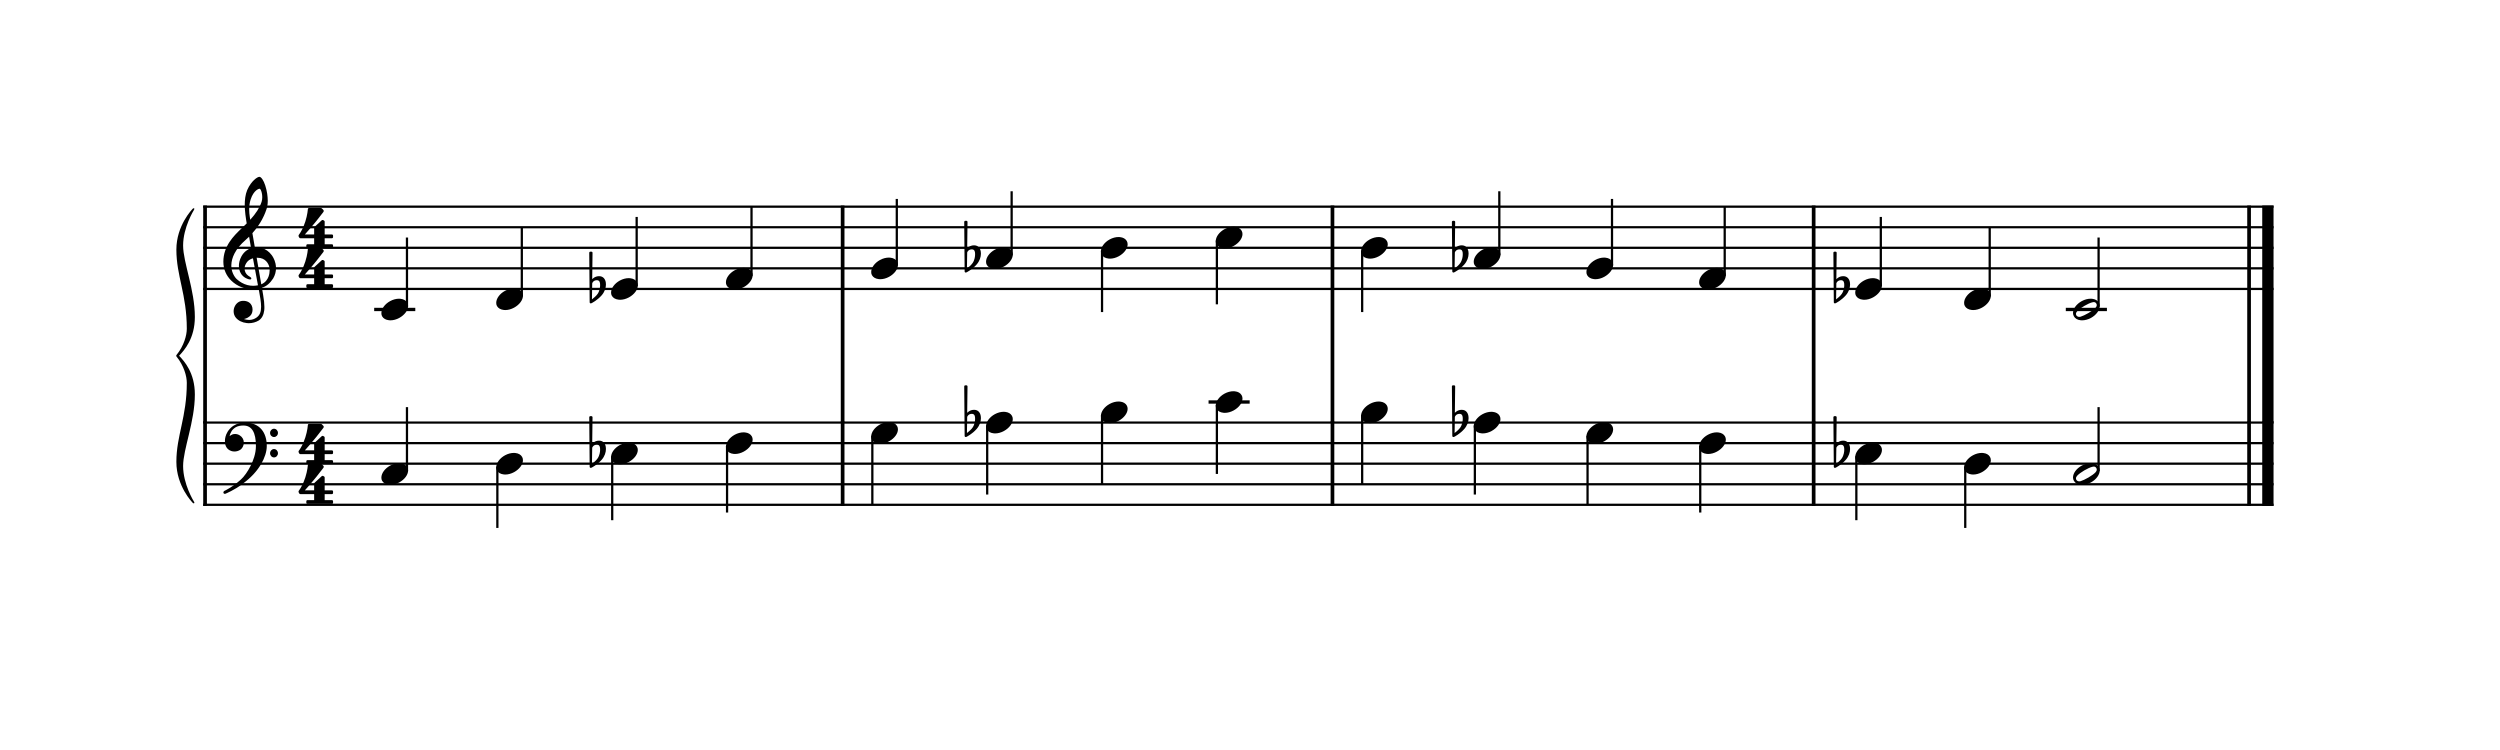 <?xml version="1.0" encoding="UTF-8" standalone="no"?>
<svg width="1000px" height="300px" viewBox="0 400 3040 900" xmlns="http://www.w3.org/2000/svg" xmlns:xlink="http://www.w3.org/1999/xlink" version="1.2" baseProfile="tiny">
 xmlns="http://www.w3.org/2000/svg" xmlns:xlink="http://www.w3.org/1999/xlink" version="1.2" baseProfile="tiny">
<title>exercises_scores (39)</title>
<desc>Generated by MuseScore 3.6.0</desc>
<polyline class="StaffLines" fill="none" stroke="#000000" stroke-width="2.75" stroke-linejoin="bevel" points="247.099,645.317 2764.63,645.317"/>
<polyline class="StaffLines" fill="none" stroke="#000000" stroke-width="2.75" stroke-linejoin="bevel" points="247.099,670.319 2764.63,670.319"/>
<polyline class="StaffLines" fill="none" stroke="#000000" stroke-width="2.75" stroke-linejoin="bevel" points="247.099,695.32 2764.63,695.32"/>
<polyline class="StaffLines" fill="none" stroke="#000000" stroke-width="2.75" stroke-linejoin="bevel" points="247.099,720.322 2764.63,720.322"/>
<polyline class="StaffLines" fill="none" stroke="#000000" stroke-width="2.75" stroke-linejoin="bevel" points="247.099,745.324 2764.63,745.324"/>
<polyline class="StaffLines" fill="none" stroke="#000000" stroke-width="2.75" stroke-linejoin="bevel" points="247.099,907.834 2764.63,907.834"/>
<polyline class="StaffLines" fill="none" stroke="#000000" stroke-width="2.75" stroke-linejoin="bevel" points="247.099,932.835 2764.63,932.835"/>
<polyline class="StaffLines" fill="none" stroke="#000000" stroke-width="2.75" stroke-linejoin="bevel" points="247.099,957.837 2764.63,957.837"/>
<polyline class="StaffLines" fill="none" stroke="#000000" stroke-width="2.75" stroke-linejoin="bevel" points="247.099,982.839 2764.63,982.839"/>
<polyline class="StaffLines" fill="none" stroke="#000000" stroke-width="2.75" stroke-linejoin="bevel" points="247.099,1007.84 2764.63,1007.84"/>
<path class="Text" d="M248.251,213.077 L245.971,213.077 L243.571,216.617 C239.191,213.437 236.971,212.597 232.831,212.597 C227.131,212.597 222.271,214.997 218.251,219.797 C214.411,224.357 212.611,229.397 212.611,235.577 C212.611,248.537 221.071,257.717 232.891,257.717 C242.491,257.717 248.611,252.077 249.991,241.997 L247.171,241.517 C245.551,250.457 240.991,254.897 233.611,254.897 C224.731,254.897 220.531,248.777 220.531,235.817 C220.531,228.977 221.431,224.477 223.471,220.877 C225.331,217.517 228.991,215.417 232.891,215.417 C237.091,215.417 240.811,217.637 243.091,221.477 C244.231,223.457 245.071,225.677 246.511,230.417 L249.151,230.417 L248.251,213.077 M281.895,212.597 L270.795,213.257 L270.795,215.837 L273.675,215.837 C275.955,215.897 276.255,216.257 276.255,218.837 L276.255,249.437 L276.255,250.877 L276.255,252.317 C276.195,253.157 276.135,253.517 275.895,253.817 C275.475,254.357 274.335,254.597 271.755,254.657 L271.515,254.657 L271.515,256.817 L286.695,256.817 L286.695,254.657 L286.455,254.657 C282.435,254.537 281.895,254.237 281.895,252.077 L281.895,249.437 L281.895,243.197 C281.895,240.257 282.315,237.557 282.975,236.177 C284.295,233.477 286.935,231.617 289.515,231.617 C291.075,231.617 292.875,232.517 293.715,233.717 C294.675,235.037 295.095,236.837 295.095,239.777 L295.095,249.437 L295.095,252.317 C295.035,253.157 294.975,253.517 294.735,253.817 C294.315,254.357 293.115,254.597 290.535,254.657 L290.295,254.657 L290.295,256.817 L305.475,256.817 L305.475,254.657 L305.235,254.657 C301.275,254.537 300.735,254.237 300.735,252.077 L300.735,249.437 L300.735,240.017 C300.735,235.697 300.555,234.617 299.475,232.577 C297.975,229.637 294.975,227.957 291.375,227.957 C287.475,227.957 284.595,229.697 281.895,233.717 L281.895,212.597 M333.672,237.497 C333.672,233.717 333.012,231.797 331.272,230.357 C329.292,228.737 326.352,227.957 322.512,227.957 C315.732,227.957 310.812,231.137 310.812,235.517 C310.812,237.737 312.192,239.177 314.292,239.177 C316.212,239.177 317.532,237.917 317.532,236.117 C317.532,235.337 317.232,234.497 316.632,233.657 C316.272,233.237 316.212,233.117 316.212,232.817 C316.212,231.617 318.612,230.537 321.492,230.537 C323.412,230.537 325.512,231.137 326.472,232.037 C327.612,232.997 328.032,234.437 328.032,237.137 L328.032,239.477 C321.792,240.557 319.812,241.037 316.872,242.177 C311.652,244.097 309.192,246.857 309.192,250.697 C309.192,255.017 312.552,257.717 317.892,257.717 C322.032,257.717 325.752,256.037 328.332,252.977 C329.292,256.037 330.792,257.237 333.612,257.237 C336.312,257.237 339.132,255.497 339.132,253.757 C339.132,253.337 338.892,253.037 338.532,253.037 C338.292,253.037 338.052,253.097 337.632,253.277 C336.792,253.637 336.432,253.697 335.952,253.697 C334.272,253.697 333.672,252.617 333.672,249.557 L333.672,237.497 M328.032,244.817 C328.032,248.417 327.852,249.257 326.832,250.817 C325.332,253.037 322.632,254.537 319.992,254.537 C317.232,254.537 315.252,252.557 315.252,249.857 C315.252,247.337 316.512,245.537 319.152,244.277 C321.012,243.437 323.352,242.837 328.032,242.057 L328.032,244.817 M351.791,228.857 L341.171,229.517 L341.171,232.097 L343.631,232.097 C345.911,232.157 346.211,232.517 346.211,235.097 L346.211,249.437 L346.211,252.257 C346.151,253.157 346.091,253.517 345.851,253.817 C345.431,254.357 344.231,254.597 341.651,254.657 L341.411,254.657 L341.411,256.817 L357.431,256.817 L357.431,254.657 L356.351,254.657 C352.331,254.537 351.791,254.237 351.791,252.077 L351.791,249.437 L351.791,248.837 C351.851,238.757 355.451,231.077 360.131,230.837 C359.291,231.797 359.051,232.397 359.051,233.537 C359.051,235.457 360.431,236.837 362.351,236.837 C364.571,236.837 366.011,235.217 366.011,232.817 C366.011,229.877 363.971,227.957 360.791,227.957 C357.011,227.957 353.771,230.957 351.791,236.297 L351.791,228.857 M379.612,228.857 L368.932,229.517 L368.932,232.097 L371.392,232.097 C373.672,232.157 373.972,232.517 373.972,235.097 L373.972,249.437 L373.972,251.777 L373.972,252.257 C373.912,253.157 373.852,253.517 373.612,253.817 C373.192,254.357 372.052,254.597 369.472,254.657 L369.232,254.657 L369.232,256.817 L384.352,256.817 L384.352,254.657 L384.112,254.657 C380.152,254.537 379.612,254.237 379.612,252.017 L379.612,249.437 L379.612,240.917 C379.612,235.577 382.552,231.617 386.452,231.617 C389.872,231.617 391.612,234.077 391.612,238.937 L391.612,249.437 L391.612,252.317 C391.552,253.097 391.492,253.517 391.192,253.817 C390.832,254.357 389.632,254.597 387.052,254.657 L386.812,254.657 L386.812,256.817 L401.992,256.817 L401.992,254.657 L401.752,254.657 C397.792,254.537 397.252,254.237 397.252,252.077 L397.252,249.437 L397.252,241.457 C397.252,235.457 399.952,231.617 404.152,231.617 C407.572,231.617 409.252,234.197 409.252,239.597 L409.252,249.437 L409.252,252.257 C409.192,253.097 409.132,253.517 408.832,253.817 C408.472,254.357 407.272,254.597 404.692,254.657 L404.452,254.657 L404.452,256.817 L419.632,256.817 L419.632,254.657 L419.392,254.657 C415.432,254.537 414.892,254.237 414.892,252.017 L414.892,249.437 L414.892,238.397 C414.892,234.677 414.532,233.417 412.972,231.377 C411.232,229.157 408.772,227.957 405.892,227.957 C401.992,227.957 399.112,229.817 396.532,233.957 C395.512,230.357 392.272,227.957 388.252,227.957 C384.592,227.957 381.952,229.697 379.612,233.477 L379.612,228.857 M436,227.957 C428.62,227.957 422.92,234.497 422.92,242.897 C422.92,251.117 428.68,257.717 435.88,257.717 C443.08,257.717 448.84,251.117 448.84,242.837 C448.84,234.617 443.08,227.957 436,227.957 M436,230.537 C440.2,230.537 442.54,234.917 442.54,242.837 C442.54,250.817 440.2,255.137 435.88,255.137 C431.56,255.137 429.22,250.817 429.22,242.897 C429.22,234.737 431.5,230.537 436,230.537 M462.88,228.857 L452.5,229.517 L452.5,232.097 L454.66,232.097 C456.94,232.157 457.24,232.517 457.24,235.097 L457.24,249.437 L457.24,250.877 L457.24,252.257 C457.18,253.157 457.12,253.517 456.88,253.817 C456.46,254.357 455.32,254.597 452.74,254.657 L452.5,254.657 L452.5,256.817 L467.68,256.817 L467.68,254.657 L467.44,254.657 C463.42,254.537 462.88,254.237 462.88,252.077 L462.88,249.437 L462.88,243.197 C462.88,240.257 463.3,237.557 463.96,236.177 C465.22,233.477 467.92,231.617 470.5,231.617 C472.06,231.617 473.86,232.457 474.76,233.717 C475.66,235.037 476.08,236.837 476.08,239.717 L476.08,249.437 L476.08,252.257 C476.02,253.157 475.96,253.517 475.72,253.817 C475.3,254.357 474.1,254.597 471.52,254.657 L471.28,254.657 L471.28,256.817 L486.46,256.817 L486.46,254.657 L486.22,254.657 C482.26,254.537 481.72,254.237 481.72,252.077 L481.72,249.437 L481.72,240.017 C481.72,235.697 481.54,234.617 480.46,232.577 C478.96,229.697 475.96,227.957 472.36,227.957 C468.46,227.957 465.52,229.757 462.88,233.717 L462.88,228.857 M499.896,228.857 L488.616,229.517 L488.616,232.097 L491.676,232.097 C493.956,232.157 494.256,232.517 494.256,235.097 L494.256,249.437 L494.256,252.257 C494.196,253.157 494.136,253.517 493.896,253.817 C493.476,254.357 492.336,254.597 489.756,254.657 L489.336,254.657 L489.336,256.817 L504.876,256.817 L504.876,254.657 L504.456,254.657 C500.436,254.537 499.896,254.237 499.896,252.077 L499.896,249.437 L499.896,228.857 M497.076,213.917 C495.156,213.917 493.596,215.477 493.596,217.397 C493.596,219.317 495.156,220.877 497.016,220.877 C498.996,220.877 500.556,219.317 500.556,217.397 C500.556,215.477 498.996,213.917 497.076,213.917 M529.647,247.997 C527.727,252.317 525.687,254.057 522.567,254.057 C517.767,254.057 514.767,249.677 514.767,242.657 C514.767,235.337 517.707,230.537 522.147,230.537 C523.947,230.537 525.507,231.377 525.507,232.337 C525.507,232.517 525.447,232.697 525.147,233.057 C524.187,234.197 523.947,234.797 523.947,235.817 C523.947,237.797 525.447,239.177 527.547,239.177 C529.707,239.177 531.207,237.497 531.207,235.097 C531.207,231.017 527.187,227.957 521.847,227.957 C514.047,227.957 508.467,234.317 508.467,243.317 C508.467,251.837 513.567,257.717 521.007,257.717 C526.347,257.717 529.407,255.257 531.987,248.897 L529.647,247.997 M561.783,228.857 L551.103,229.517 L551.103,232.097 L553.563,232.097 C555.843,232.157 556.143,232.517 556.143,235.097 L556.143,249.437 L556.143,251.777 L556.143,252.257 C556.083,253.157 556.023,253.517 555.783,253.817 C555.363,254.357 554.223,254.597 551.643,254.657 L551.403,254.657 L551.403,256.817 L566.523,256.817 L566.523,254.657 L566.283,254.657 C562.323,254.537 561.783,254.237 561.783,252.017 L561.783,249.437 L561.783,240.917 C561.783,235.577 564.723,231.617 568.623,231.617 C572.043,231.617 573.783,234.077 573.783,238.937 L573.783,249.437 L573.783,252.317 C573.723,253.097 573.663,253.517 573.363,253.817 C573.003,254.357 571.803,254.597 569.223,254.657 L568.983,254.657 L568.983,256.817 L584.163,256.817 L584.163,254.657 L583.923,254.657 C579.963,254.537 579.423,254.237 579.423,252.077 L579.423,249.437 L579.423,241.457 C579.423,235.457 582.123,231.617 586.323,231.617 C589.743,231.617 591.423,234.197 591.423,239.597 L591.423,249.437 L591.423,252.257 C591.363,253.097 591.303,253.517 591.003,253.817 C590.643,254.357 589.443,254.597 586.863,254.657 L586.623,254.657 L586.623,256.817 L601.803,256.817 L601.803,254.657 L601.563,254.657 C597.603,254.537 597.063,254.237 597.063,252.017 L597.063,249.437 L597.063,238.397 C597.063,234.677 596.703,233.417 595.143,231.377 C593.403,229.157 590.943,227.957 588.063,227.957 C584.163,227.957 581.283,229.817 578.703,233.957 C577.683,230.357 574.443,227.957 570.423,227.957 C566.763,227.957 564.123,229.697 561.783,233.477 L561.783,228.857 M615.412,228.857 L604.132,229.517 L604.132,232.097 L607.192,232.097 C609.472,232.157 609.772,232.517 609.772,235.097 L609.772,249.437 L609.772,252.257 C609.712,253.157 609.652,253.517 609.412,253.817 C608.992,254.357 607.852,254.597 605.272,254.657 L604.852,254.657 L604.852,256.817 L620.392,256.817 L620.392,254.657 L619.972,254.657 C615.952,254.537 615.412,254.237 615.412,252.077 L615.412,249.437 L615.412,228.857 M612.592,213.917 C610.672,213.917 609.112,215.477 609.112,217.397 C609.112,219.317 610.672,220.877 612.532,220.877 C614.512,220.877 616.072,219.317 616.072,217.397 C616.072,215.477 614.512,213.917 612.592,213.917 M633.942,228.857 L623.562,229.517 L623.562,232.097 L625.722,232.097 C628.002,232.157 628.302,232.517 628.302,235.097 L628.302,249.437 L628.302,250.877 L628.302,252.257 C628.242,253.157 628.182,253.517 627.942,253.817 C627.522,254.357 626.382,254.597 623.802,254.657 L623.562,254.657 L623.562,256.817 L638.742,256.817 L638.742,254.657 L638.502,254.657 C634.482,254.537 633.942,254.237 633.942,252.077 L633.942,249.437 L633.942,243.197 C633.942,240.257 634.362,237.557 635.022,236.177 C636.282,233.477 638.982,231.617 641.562,231.617 C643.122,231.617 644.922,232.457 645.822,233.717 C646.722,235.037 647.142,236.837 647.142,239.717 L647.142,249.437 L647.142,252.257 C647.082,253.157 647.022,253.517 646.782,253.817 C646.362,254.357 645.162,254.597 642.582,254.657 L642.342,254.657 L642.342,256.817 L657.522,256.817 L657.522,254.657 L657.282,254.657 C653.322,254.537 652.782,254.237 652.782,252.077 L652.782,249.437 L652.782,240.017 C652.782,235.697 652.602,234.617 651.522,232.577 C650.022,229.697 647.022,227.957 643.422,227.957 C639.522,227.957 636.582,229.757 633.942,233.717 L633.942,228.857 M673.718,227.957 C666.338,227.957 660.638,234.497 660.638,242.897 C660.638,251.117 666.398,257.717 673.598,257.717 C680.798,257.717 686.558,251.117 686.558,242.837 C686.558,234.617 680.798,227.957 673.718,227.957 M673.718,230.537 C677.918,230.537 680.258,234.917 680.258,242.837 C680.258,250.817 677.918,255.137 673.598,255.137 C669.278,255.137 666.938,250.817 666.938,242.897 C666.938,234.737 669.218,230.537 673.718,230.537 M700.478,228.857 L689.858,229.517 L689.858,232.097 L692.318,232.097 C694.598,232.157 694.898,232.517 694.898,235.097 L694.898,249.437 L694.898,252.257 C694.838,253.157 694.778,253.517 694.538,253.817 C694.118,254.357 692.918,254.597 690.338,254.657 L690.098,254.657 L690.098,256.817 L706.118,256.817 L706.118,254.657 L705.038,254.657 C701.018,254.537 700.478,254.237 700.478,252.077 L700.478,249.437 L700.478,248.837 C700.538,238.757 704.138,231.077 708.818,230.837 C707.978,231.797 707.738,232.397 707.738,233.537 C707.738,235.457 709.118,236.837 711.038,236.837 C713.258,236.837 714.698,235.217 714.698,232.817 C714.698,229.877 712.658,227.957 709.478,227.957 C705.698,227.957 702.458,230.957 700.478,236.297 L700.478,228.857 "/>
<polyline class="BarLine" fill="none" stroke="#000000" stroke-width="4.50" stroke-linejoin="bevel" points="249.349,906.459 249.349,1009.22"/>
<polyline class="BarLine" fill="none" stroke="#000000" stroke-width="4.50" stroke-linejoin="bevel" points="1024.63,906.459 1024.63,1009.22"/>
<polyline class="BarLine" fill="none" stroke="#000000" stroke-width="4.50" stroke-linejoin="bevel" points="1620.27,906.459 1620.27,1009.22"/>
<polyline class="BarLine" fill="none" stroke="#000000" stroke-width="4.50" stroke-linejoin="bevel" points="2205.4,906.459 2205.4,1009.22"/>
<polyline class="BarLine" fill="none" stroke="#000000" stroke-width="4.50" stroke-linejoin="bevel" points="2734.88,906.459 2734.88,1009.22"/>
<polyline class="BarLine" fill="none" stroke="#000000" stroke-width="13.75" stroke-linejoin="bevel" points="2757.75,906.459 2757.75,1009.22"/>
<polyline class="BarLine" fill="none" stroke="#000000" stroke-width="4.50" stroke-linejoin="bevel" points="249.349,643.942 249.349,907.834"/>
<polyline class="BarLine" fill="none" stroke="#000000" stroke-width="4.50" stroke-linejoin="bevel" points="1024.63,643.942 1024.63,907.834"/>
<polyline class="BarLine" fill="none" stroke="#000000" stroke-width="4.50" stroke-linejoin="bevel" points="1620.27,643.942 1620.27,907.834"/>
<polyline class="BarLine" fill="none" stroke="#000000" stroke-width="4.50" stroke-linejoin="bevel" points="2205.4,643.942 2205.4,907.834"/>
<polyline class="BarLine" fill="none" stroke="#000000" stroke-width="4.50" stroke-linejoin="bevel" points="2734.88,643.942 2734.88,907.834"/>
<polyline class="BarLine" fill="none" stroke="#000000" stroke-width="13.75" stroke-linejoin="bevel" points="2757.75,643.942 2757.75,907.834"/>
<path class="Accidental" d="M736.62,937.436 C736.02,933.536 733.62,929.836 728.52,929.836 C723.52,929.836 720.62,932.936 720.12,933.536 L720.52,901.436 C720.52,900.636 719.92,900.036 719.12,900.036 L717.92,900.036 C717.12,900.036 716.52,900.636 716.52,901.436 L717.02,961.536 C717.02,962.336 717.62,962.936 718.42,962.936 C718.62,962.936 719.02,962.836 719.22,962.736 C719.62,962.536 726.12,959.336 731.52,953.236 C735.32,948.936 736.82,944.036 736.82,939.936 C736.82,939.036 736.72,938.236 736.62,937.436 M729.72,941.336 C729.72,942.836 729.32,947.436 726.82,951.236 C725.12,953.836 721.72,956.536 719.82,958.036 L720.12,938.536 C720.32,937.636 721.82,934.736 725.82,934.736 C729.42,934.736 729.72,938.136 729.72,940.236 L729.72,941.336 "/>
<path class="Accidental" d="M1192.6,899.934 C1192,896.034 1189.6,892.334 1184.5,892.334 C1179.5,892.334 1176.6,895.434 1176.1,896.034 L1176.5,863.934 C1176.5,863.134 1175.9,862.534 1175.1,862.534 L1173.9,862.534 C1173.1,862.534 1172.5,863.134 1172.5,863.934 L1173,924.034 C1173,924.834 1173.6,925.434 1174.4,925.434 C1174.6,925.434 1175,925.334 1175.2,925.234 C1175.6,925.034 1182.1,921.834 1187.5,915.734 C1191.3,911.434 1192.8,906.534 1192.8,902.434 C1192.8,901.534 1192.7,900.734 1192.6,899.934 M1185.7,903.834 C1185.7,905.334 1185.3,909.934 1182.8,913.734 C1181.1,916.334 1177.7,919.034 1175.8,920.534 L1176.1,901.034 C1176.3,900.134 1177.8,897.234 1181.8,897.234 C1185.4,897.234 1185.7,900.634 1185.7,902.734 L1185.7,903.834 "/>
<path class="Accidental" d="M1785.6,899.934 C1785,896.034 1782.6,892.334 1777.5,892.334 C1772.5,892.334 1769.6,895.434 1769.1,896.034 L1769.5,863.934 C1769.5,863.134 1768.9,862.534 1768.1,862.534 L1766.9,862.534 C1766.1,862.534 1765.5,863.134 1765.5,863.934 L1766,924.034 C1766,924.834 1766.6,925.434 1767.4,925.434 C1767.6,925.434 1768,925.334 1768.2,925.234 C1768.6,925.034 1775.1,921.834 1780.5,915.734 C1784.3,911.434 1785.8,906.534 1785.8,902.434 C1785.8,901.534 1785.7,900.734 1785.6,899.934 M1778.7,903.834 C1778.7,905.334 1778.3,909.934 1775.8,913.734 C1774.1,916.334 1770.7,919.034 1768.8,920.534 L1769.1,901.034 C1769.3,900.134 1770.8,897.234 1774.8,897.234 C1778.4,897.234 1778.7,900.634 1778.7,902.734 L1778.7,903.834 "/>
<path class="Accidental" d="M2249.5,937.436 C2248.9,933.536 2246.5,929.836 2241.4,929.836 C2236.4,929.836 2233.5,932.936 2233,933.536 L2233.4,901.436 C2233.4,900.636 2232.8,900.036 2232,900.036 L2230.8,900.036 C2230,900.036 2229.4,900.636 2229.4,901.436 L2229.9,961.536 C2229.9,962.336 2230.5,962.936 2231.3,962.936 C2231.5,962.936 2231.9,962.836 2232.1,962.736 C2232.5,962.536 2239,959.336 2244.4,953.236 C2248.2,948.936 2249.7,944.036 2249.7,939.936 C2249.7,939.036 2249.6,938.236 2249.5,937.436 M2242.6,941.336 C2242.6,942.836 2242.2,947.436 2239.7,951.236 C2238,953.836 2234.6,956.536 2232.7,958.036 L2233,938.536 C2233.2,937.636 2234.7,934.736 2238.7,934.736 C2242.3,934.736 2242.6,938.136 2242.6,940.236 L2242.6,941.336 "/>
<path class="Accidental" d="M736.62,737.424 C736.02,733.524 733.62,729.824 728.52,729.824 C723.52,729.824 720.62,732.924 720.12,733.524 L720.52,701.424 C720.52,700.624 719.92,700.024 719.12,700.024 L717.92,700.024 C717.12,700.024 716.52,700.624 716.52,701.424 L717.02,761.524 C717.02,762.324 717.62,762.924 718.42,762.924 C718.62,762.924 719.02,762.824 719.22,762.724 C719.62,762.524 726.12,759.324 731.52,753.224 C735.32,748.924 736.82,744.024 736.82,739.924 C736.82,739.024 736.72,738.224 736.62,737.424 M729.72,741.324 C729.72,742.824 729.32,747.424 726.82,751.224 C725.12,753.824 721.72,756.524 719.82,758.024 L720.12,738.524 C720.32,737.624 721.82,734.724 725.82,734.724 C729.42,734.724 729.72,738.124 729.72,740.224 L729.72,741.324 "/>
<path class="Accidental" d="M1192.6,699.921 C1192,696.021 1189.6,692.321 1184.5,692.321 C1179.5,692.321 1176.6,695.421 1176.1,696.021 L1176.5,663.921 C1176.5,663.121 1175.9,662.521 1175.1,662.521 L1173.9,662.521 C1173.1,662.521 1172.5,663.121 1172.5,663.921 L1173,724.021 C1173,724.821 1173.6,725.421 1174.4,725.421 C1174.6,725.421 1175,725.321 1175.2,725.221 C1175.6,725.021 1182.1,721.821 1187.5,715.721 C1191.3,711.421 1192.8,706.521 1192.8,702.421 C1192.8,701.521 1192.7,700.721 1192.6,699.921 M1185.7,703.821 C1185.7,705.321 1185.3,709.921 1182.8,713.721 C1181.1,716.321 1177.7,719.021 1175.8,720.521 L1176.1,701.021 C1176.3,700.121 1177.8,697.221 1181.8,697.221 C1185.4,697.221 1185.7,700.621 1185.7,702.721 L1185.7,703.821 "/>
<path class="Accidental" d="M1785.6,699.921 C1785,696.021 1782.6,692.321 1777.5,692.321 C1772.5,692.321 1769.6,695.421 1769.1,696.021 L1769.5,663.921 C1769.5,663.121 1768.9,662.521 1768.1,662.521 L1766.9,662.521 C1766.1,662.521 1765.5,663.121 1765.5,663.921 L1766,724.021 C1766,724.821 1766.6,725.421 1767.4,725.421 C1767.6,725.421 1768,725.321 1768.2,725.221 C1768.6,725.021 1775.1,721.821 1780.5,715.721 C1784.3,711.421 1785.8,706.521 1785.8,702.421 C1785.8,701.521 1785.7,700.721 1785.6,699.921 M1778.7,703.821 C1778.7,705.321 1778.3,709.921 1775.8,713.721 C1774.1,716.321 1770.7,719.021 1768.8,720.521 L1769.1,701.021 C1769.3,700.121 1770.8,697.221 1774.8,697.221 C1778.4,697.221 1778.7,700.621 1778.7,702.721 L1778.7,703.821 "/>
<path class="Accidental" d="M2249.5,737.424 C2248.9,733.524 2246.5,729.824 2241.4,729.824 C2236.4,729.824 2233.5,732.924 2233,733.524 L2233.4,701.424 C2233.4,700.624 2232.8,700.024 2232,700.024 L2230.8,700.024 C2230,700.024 2229.4,700.624 2229.4,701.424 L2229.9,761.524 C2229.9,762.324 2230.5,762.924 2231.3,762.924 C2231.5,762.924 2231.9,762.824 2232.1,762.724 C2232.5,762.524 2239,759.324 2244.4,753.224 C2248.2,748.924 2249.7,744.024 2249.7,739.924 C2249.7,739.024 2249.6,738.224 2249.5,737.424 M2242.6,741.324 C2242.6,742.824 2242.2,747.424 2239.7,751.224 C2238,753.824 2234.6,756.524 2232.7,758.024 L2233,738.524 C2233.2,737.624 2234.7,734.724 2238.7,734.724 C2242.3,734.724 2242.6,738.124 2242.6,740.224 L2242.6,741.324 "/>
<polyline class="LedgerLine" fill="none" stroke="#000000" stroke-width="4.00" stroke-linejoin="bevel" points="1469.61,882.832 1519.6,882.832"/>
<polyline class="LedgerLine" fill="none" stroke="#000000" stroke-width="4.00" stroke-linejoin="bevel" points="455.002,770.325 504.998,770.325"/>
<polyline class="LedgerLine" fill="none" stroke="#000000" stroke-width="4.00" stroke-linejoin="bevel" points="2512.02,770.325 2562.02,770.325"/>
<polyline class="Stem" fill="none" stroke="#000000" stroke-width="2.75" stroke-linejoin="bevel" points="494.872,966.978 494.872,889.083"/>
<polyline class="Stem" fill="none" stroke="#000000" stroke-width="2.75" stroke-linejoin="bevel" points="604.786,961.357 604.786,1035.97"/>
<polyline class="Stem" fill="none" stroke="#000000" stroke-width="2.75" stroke-linejoin="bevel" points="744.443,948.856 744.443,1026.59"/>
<polyline class="Stem" fill="none" stroke="#000000" stroke-width="2.75" stroke-linejoin="bevel" points="884.101,936.356 884.101,1017.22"/>
<polyline class="Stem" fill="none" stroke="#000000" stroke-width="2.75" stroke-linejoin="bevel" points="1060.76,923.855 1060.76,1007.84"/>
<polyline class="Stem" fill="none" stroke="#000000" stroke-width="2.75" stroke-linejoin="bevel" points="1200.42,911.354 1200.42,995.339"/>
<polyline class="Stem" fill="none" stroke="#000000" stroke-width="2.75" stroke-linejoin="bevel" points="1340.08,898.853 1340.08,982.839"/>
<polyline class="Stem" fill="none" stroke="#000000" stroke-width="2.75" stroke-linejoin="bevel" points="1479.73,886.352 1479.73,970.338"/>
<polyline class="Stem" fill="none" stroke="#000000" stroke-width="2.75" stroke-linejoin="bevel" points="1656.39,898.853 1656.39,982.839"/>
<polyline class="Stem" fill="none" stroke="#000000" stroke-width="2.75" stroke-linejoin="bevel" points="1793.43,911.354 1793.43,995.339"/>
<polyline class="Stem" fill="none" stroke="#000000" stroke-width="2.75" stroke-linejoin="bevel" points="1930.46,923.855 1930.46,1007.84"/>
<polyline class="Stem" fill="none" stroke="#000000" stroke-width="2.75" stroke-linejoin="bevel" points="2067.49,936.356 2067.49,1017.22"/>
<polyline class="Stem" fill="none" stroke="#000000" stroke-width="2.75" stroke-linejoin="bevel" points="2257.32,948.856 2257.32,1026.59"/>
<polyline class="Stem" fill="none" stroke="#000000" stroke-width="2.75" stroke-linejoin="bevel" points="2389.74,961.357 2389.74,1035.97"/>
<polyline class="Stem" fill="none" stroke="#000000" stroke-width="2.75" stroke-linejoin="bevel" points="2551.89,966.898 2551.89,889.083"/>
<polyline class="Stem" fill="none" stroke="#000000" stroke-width="2.75" stroke-linejoin="bevel" points="494.872,766.965 494.872,682.82"/>
<polyline class="Stem" fill="none" stroke="#000000" stroke-width="2.75" stroke-linejoin="bevel" points="634.53,754.464 634.53,670.319"/>
<polyline class="Stem" fill="none" stroke="#000000" stroke-width="2.75" stroke-linejoin="bevel" points="774.187,741.963 774.187,657.818"/>
<polyline class="Stem" fill="none" stroke="#000000" stroke-width="2.75" stroke-linejoin="bevel" points="913.845,729.463 913.845,645.317"/>
<polyline class="Stem" fill="none" stroke="#000000" stroke-width="2.75" stroke-linejoin="bevel" points="1090.51,716.962 1090.51,635.942"/>
<polyline class="Stem" fill="none" stroke="#000000" stroke-width="2.75" stroke-linejoin="bevel" points="1230.16,704.461 1230.16,626.566"/>
<polyline class="Stem" fill="none" stroke="#000000" stroke-width="2.75" stroke-linejoin="bevel" points="1340.08,698.841 1340.08,773.45"/>
<polyline class="Stem" fill="none" stroke="#000000" stroke-width="2.75" stroke-linejoin="bevel" points="1479.73,686.34 1479.73,764.075"/>
<polyline class="Stem" fill="none" stroke="#000000" stroke-width="2.75" stroke-linejoin="bevel" points="1656.39,698.841 1656.39,773.45"/>
<polyline class="Stem" fill="none" stroke="#000000" stroke-width="2.75" stroke-linejoin="bevel" points="1823.17,704.461 1823.17,626.566"/>
<polyline class="Stem" fill="none" stroke="#000000" stroke-width="2.75" stroke-linejoin="bevel" points="1960.2,716.962 1960.2,635.942"/>
<polyline class="Stem" fill="none" stroke="#000000" stroke-width="2.75" stroke-linejoin="bevel" points="2097.24,729.463 2097.24,645.317"/>
<polyline class="Stem" fill="none" stroke="#000000" stroke-width="2.75" stroke-linejoin="bevel" points="2287.07,741.963 2287.07,657.818"/>
<polyline class="Stem" fill="none" stroke="#000000" stroke-width="2.75" stroke-linejoin="bevel" points="2419.48,754.464 2419.48,670.319"/>
<polyline class="Stem" fill="none" stroke="#000000" stroke-width="2.75" stroke-linejoin="bevel" points="2551.89,766.885 2551.89,682.82"/>
<path class="Note" d="M495.253,962.138 C493.753,959.438 490.853,957.738 486.953,957.338 C486.353,957.238 485.853,957.238 485.253,957.238 C481.753,957.238 477.953,958.238 474.453,960.138 C467.853,963.738 463.753,969.638 463.753,974.738 C463.753,976.138 463.953,977.438 464.653,978.638 C466.153,981.338 469.153,983.038 473.053,983.438 C473.653,983.538 474.153,983.538 474.753,983.538 C478.253,983.538 481.953,982.538 485.453,980.638 C492.053,977.038 496.253,971.238 496.253,966.138 C496.253,964.738 495.953,963.338 495.253,962.138"/>
<path class="Note" d="M634.911,949.637 C633.411,946.937 630.511,945.237 626.611,944.837 C626.011,944.737 625.511,944.737 624.911,944.737 C621.411,944.737 617.611,945.737 614.111,947.637 C607.511,951.237 603.411,957.137 603.411,962.237 C603.411,963.637 603.611,964.937 604.311,966.137 C605.811,968.837 608.811,970.537 612.711,970.937 C613.311,971.037 613.811,971.037 614.411,971.037 C617.911,971.037 621.611,970.037 625.111,968.137 C631.711,964.537 635.911,958.737 635.911,953.637 C635.911,952.237 635.611,950.837 634.911,949.637"/>
<path class="Note" d="M774.568,937.136 C773.068,934.436 770.168,932.736 766.268,932.336 C765.668,932.236 765.168,932.236 764.568,932.236 C761.068,932.236 757.268,933.236 753.768,935.136 C747.168,938.736 743.068,944.636 743.068,949.736 C743.068,951.136 743.268,952.436 743.968,953.636 C745.468,956.336 748.468,958.036 752.368,958.436 C752.968,958.536 753.468,958.536 754.068,958.536 C757.568,958.536 761.268,957.536 764.768,955.636 C771.368,952.036 775.568,946.236 775.568,941.136 C775.568,939.736 775.268,938.336 774.568,937.136"/>
<path class="Note" d="M914.226,924.635 C912.726,921.935 909.826,920.235 905.926,919.835 C905.326,919.735 904.826,919.735 904.226,919.735 C900.726,919.735 896.926,920.735 893.426,922.635 C886.826,926.235 882.726,932.135 882.726,937.235 C882.726,938.635 882.926,939.935 883.626,941.135 C885.126,943.835 888.126,945.535 892.026,945.935 C892.626,946.035 893.126,946.035 893.726,946.035 C897.226,946.035 900.926,945.035 904.426,943.135 C911.026,939.535 915.226,933.735 915.226,928.635 C915.226,927.235 914.926,925.835 914.226,924.635"/>
<path class="Note" d="M1090.89,912.135 C1089.39,909.435 1086.49,907.735 1082.59,907.335 C1081.99,907.235 1081.49,907.235 1080.89,907.235 C1077.39,907.235 1073.59,908.235 1070.09,910.135 C1063.49,913.735 1059.39,919.635 1059.39,924.735 C1059.39,926.135 1059.59,927.435 1060.29,928.635 C1061.79,931.335 1064.79,933.035 1068.69,933.435 C1069.29,933.535 1069.79,933.535 1070.39,933.535 C1073.89,933.535 1077.59,932.535 1081.09,930.635 C1087.69,927.035 1091.89,921.235 1091.89,916.135 C1091.89,914.735 1091.59,913.335 1090.89,912.135"/>
<path class="Note" d="M1230.54,899.634 C1229.04,896.934 1226.14,895.234 1222.24,894.834 C1221.64,894.734 1221.14,894.734 1220.54,894.734 C1217.04,894.734 1213.24,895.734 1209.74,897.634 C1203.14,901.234 1199.04,907.134 1199.04,912.234 C1199.04,913.634 1199.24,914.934 1199.94,916.134 C1201.44,918.834 1204.44,920.534 1208.34,920.934 C1208.94,921.034 1209.44,921.034 1210.04,921.034 C1213.54,921.034 1217.24,920.034 1220.74,918.134 C1227.34,914.534 1231.54,908.734 1231.54,903.634 C1231.54,902.234 1231.24,900.834 1230.54,899.634"/>
<path class="Note" d="M1370.2,887.133 C1368.7,884.433 1365.8,882.733 1361.9,882.333 C1361.3,882.233 1360.8,882.233 1360.2,882.233 C1356.7,882.233 1352.9,883.233 1349.4,885.133 C1342.8,888.733 1338.7,894.633 1338.7,899.733 C1338.7,901.133 1338.9,902.433 1339.6,903.633 C1341.1,906.333 1344.1,908.033 1348,908.433 C1348.6,908.533 1349.1,908.533 1349.7,908.533 C1353.2,908.533 1356.9,907.533 1360.4,905.633 C1367,902.033 1371.2,896.233 1371.2,891.133 C1371.2,889.733 1370.9,888.333 1370.2,887.133"/>
<path class="Note" d="M1509.86,874.632 C1508.36,871.932 1505.46,870.232 1501.56,869.832 C1500.96,869.732 1500.46,869.732 1499.86,869.732 C1496.36,869.732 1492.56,870.732 1489.06,872.632 C1482.46,876.232 1478.36,882.132 1478.36,887.232 C1478.36,888.632 1478.56,889.932 1479.26,891.132 C1480.76,893.832 1483.76,895.532 1487.66,895.932 C1488.26,896.032 1488.76,896.032 1489.36,896.032 C1492.86,896.032 1496.56,895.032 1500.06,893.132 C1506.66,889.532 1510.86,883.732 1510.86,878.632 C1510.86,877.232 1510.56,875.832 1509.86,874.632"/>
<path class="Note" d="M1686.52,887.133 C1685.02,884.433 1682.12,882.733 1678.22,882.333 C1677.62,882.233 1677.12,882.233 1676.52,882.233 C1673.02,882.233 1669.22,883.233 1665.72,885.133 C1659.12,888.733 1655.02,894.633 1655.02,899.733 C1655.02,901.133 1655.22,902.433 1655.92,903.633 C1657.42,906.333 1660.42,908.033 1664.32,908.433 C1664.92,908.533 1665.42,908.533 1666.02,908.533 C1669.52,908.533 1673.22,907.533 1676.72,905.633 C1683.32,902.033 1687.52,896.233 1687.52,891.133 C1687.52,889.733 1687.22,888.333 1686.52,887.133"/>
<path class="Note" d="M1823.55,899.634 C1822.05,896.934 1819.15,895.234 1815.25,894.834 C1814.65,894.734 1814.15,894.734 1813.55,894.734 C1810.05,894.734 1806.25,895.734 1802.75,897.634 C1796.15,901.234 1792.05,907.134 1792.05,912.234 C1792.05,913.634 1792.25,914.934 1792.95,916.134 C1794.45,918.834 1797.45,920.534 1801.35,920.934 C1801.95,921.034 1802.45,921.034 1803.05,921.034 C1806.55,921.034 1810.25,920.034 1813.75,918.134 C1820.35,914.534 1824.55,908.734 1824.55,903.634 C1824.55,902.234 1824.25,900.834 1823.55,899.634"/>
<path class="Note" d="M1960.58,912.135 C1959.08,909.435 1956.18,907.735 1952.28,907.335 C1951.68,907.235 1951.18,907.235 1950.58,907.235 C1947.08,907.235 1943.28,908.235 1939.78,910.135 C1933.18,913.735 1929.08,919.635 1929.08,924.735 C1929.08,926.135 1929.28,927.435 1929.98,928.635 C1931.48,931.335 1934.48,933.035 1938.38,933.435 C1938.98,933.535 1939.48,933.535 1940.08,933.535 C1943.58,933.535 1947.28,932.535 1950.78,930.635 C1957.38,927.035 1961.58,921.235 1961.58,916.135 C1961.58,914.735 1961.28,913.335 1960.58,912.135"/>
<path class="Note" d="M2097.62,924.635 C2096.12,921.935 2093.22,920.235 2089.32,919.835 C2088.72,919.735 2088.22,919.735 2087.62,919.735 C2084.12,919.735 2080.32,920.735 2076.82,922.635 C2070.22,926.235 2066.12,932.135 2066.12,937.235 C2066.12,938.635 2066.32,939.935 2067.02,941.135 C2068.52,943.835 2071.52,945.535 2075.42,945.935 C2076.02,946.035 2076.52,946.035 2077.12,946.035 C2080.62,946.035 2084.32,945.035 2087.82,943.135 C2094.42,939.535 2098.62,933.735 2098.62,928.635 C2098.62,927.235 2098.32,925.835 2097.62,924.635"/>
<path class="Note" d="M2287.45,937.136 C2285.95,934.436 2283.05,932.736 2279.15,932.336 C2278.55,932.236 2278.05,932.236 2277.45,932.236 C2273.95,932.236 2270.15,933.236 2266.65,935.136 C2260.05,938.736 2255.95,944.636 2255.95,949.736 C2255.95,951.136 2256.15,952.436 2256.85,953.636 C2258.35,956.336 2261.35,958.036 2265.25,958.436 C2265.85,958.536 2266.35,958.536 2266.95,958.536 C2270.45,958.536 2274.15,957.536 2277.65,955.636 C2284.25,952.036 2288.45,946.236 2288.45,941.136 C2288.45,939.736 2288.15,938.336 2287.45,937.136"/>
<path class="Note" d="M2419.86,949.637 C2418.36,946.937 2415.46,945.237 2411.56,944.837 C2410.96,944.737 2410.46,944.737 2409.86,944.737 C2406.36,944.737 2402.56,945.737 2399.06,947.637 C2392.46,951.237 2388.36,957.137 2388.36,962.237 C2388.36,963.637 2388.56,964.937 2389.26,966.137 C2390.76,968.837 2393.76,970.537 2397.66,970.937 C2398.26,971.037 2398.76,971.037 2399.36,971.037 C2402.86,971.037 2406.56,970.037 2410.06,968.137 C2416.66,964.537 2420.86,958.737 2420.86,953.637 C2420.86,952.237 2420.56,950.837 2419.86,949.637"/>
<path class="Note" d="M2552.27,962.138 C2550.77,959.438 2547.87,957.738 2543.97,957.338 C2543.37,957.238 2542.87,957.238 2542.27,957.238 C2538.77,957.238 2534.97,958.238 2531.47,960.138 C2524.87,963.738 2520.77,969.538 2520.77,974.638 C2520.77,976.038 2521.17,977.438 2521.87,978.638 C2523.37,981.438 2526.17,983.038 2530.07,983.438 C2530.67,983.538 2531.17,983.538 2531.77,983.538 C2535.27,983.538 2539.07,982.538 2542.57,980.638 C2549.17,977.038 2553.27,971.138 2553.27,966.038 C2553.27,964.638 2552.97,963.338 2552.27,962.138 M2548.07,968.438 C2546.37,970.238 2543.17,972.538 2539.57,974.638 C2535.97,976.738 2532.27,978.438 2529.97,979.138 C2529.47,979.238 2528.87,979.338 2528.37,979.338 C2526.87,979.338 2525.57,978.638 2524.87,977.538 C2524.57,976.938 2524.37,976.338 2524.37,975.738 C2524.37,974.638 2524.87,973.538 2525.97,972.338 C2527.67,970.538 2530.87,968.138 2534.47,966.038 C2538.07,963.938 2541.77,962.238 2544.17,961.638 L2544.37,961.638 C2544.97,961.438 2545.47,961.338 2545.97,961.338 C2547.37,961.338 2548.47,961.938 2549.17,963.238 C2549.47,963.838 2549.67,964.338 2549.67,964.938 C2549.67,966.238 2548.97,967.538 2548.07,968.438"/>
<path class="Note" d="M495.253,762.125 C493.753,759.425 490.853,757.725 486.953,757.325 C486.353,757.225 485.853,757.225 485.253,757.225 C481.753,757.225 477.953,758.225 474.453,760.125 C467.853,763.725 463.753,769.625 463.753,774.725 C463.753,776.125 463.953,777.425 464.653,778.625 C466.153,781.325 469.153,783.025 473.053,783.425 C473.653,783.525 474.153,783.525 474.753,783.525 C478.253,783.525 481.953,782.525 485.453,780.625 C492.053,777.025 496.253,771.225 496.253,766.125 C496.253,764.725 495.953,763.325 495.253,762.125"/>
<path class="Note" d="M634.911,749.624 C633.411,746.924 630.511,745.224 626.611,744.824 C626.011,744.724 625.511,744.724 624.911,744.724 C621.411,744.724 617.611,745.724 614.111,747.624 C607.511,751.224 603.411,757.124 603.411,762.224 C603.411,763.624 603.611,764.924 604.311,766.124 C605.811,768.824 608.811,770.524 612.711,770.924 C613.311,771.024 613.811,771.024 614.411,771.024 C617.911,771.024 621.611,770.024 625.111,768.124 C631.711,764.524 635.911,758.724 635.911,753.624 C635.911,752.224 635.611,750.824 634.911,749.624"/>
<path class="Note" d="M774.568,737.124 C773.068,734.424 770.168,732.724 766.268,732.324 C765.668,732.224 765.168,732.224 764.568,732.224 C761.068,732.224 757.268,733.224 753.768,735.124 C747.168,738.724 743.068,744.624 743.068,749.724 C743.068,751.124 743.268,752.424 743.968,753.624 C745.468,756.324 748.468,758.024 752.368,758.424 C752.968,758.524 753.468,758.524 754.068,758.524 C757.568,758.524 761.268,757.524 764.768,755.624 C771.368,752.024 775.568,746.224 775.568,741.124 C775.568,739.724 775.268,738.324 774.568,737.124"/>
<path class="Note" d="M914.226,724.623 C912.726,721.923 909.826,720.223 905.926,719.823 C905.326,719.723 904.826,719.723 904.226,719.723 C900.726,719.723 896.926,720.723 893.426,722.623 C886.826,726.223 882.726,732.123 882.726,737.223 C882.726,738.623 882.926,739.923 883.626,741.123 C885.126,743.823 888.126,745.523 892.026,745.923 C892.626,746.023 893.126,746.023 893.726,746.023 C897.226,746.023 900.926,745.023 904.426,743.123 C911.026,739.523 915.226,733.723 915.226,728.623 C915.226,727.223 914.926,725.823 914.226,724.623"/>
<path class="Note" d="M1090.89,712.122 C1089.39,709.422 1086.49,707.722 1082.59,707.322 C1081.99,707.222 1081.49,707.222 1080.89,707.222 C1077.39,707.222 1073.59,708.222 1070.09,710.122 C1063.49,713.722 1059.39,719.622 1059.39,724.722 C1059.39,726.122 1059.59,727.422 1060.29,728.622 C1061.79,731.322 1064.79,733.022 1068.69,733.422 C1069.29,733.522 1069.79,733.522 1070.39,733.522 C1073.89,733.522 1077.59,732.522 1081.09,730.622 C1087.69,727.022 1091.89,721.222 1091.89,716.122 C1091.89,714.722 1091.59,713.322 1090.89,712.122"/>
<path class="Note" d="M1230.54,699.621 C1229.04,696.921 1226.14,695.221 1222.24,694.821 C1221.64,694.721 1221.14,694.721 1220.54,694.721 C1217.04,694.721 1213.24,695.721 1209.74,697.621 C1203.14,701.221 1199.04,707.121 1199.04,712.221 C1199.04,713.621 1199.24,714.921 1199.94,716.121 C1201.44,718.821 1204.44,720.521 1208.34,720.921 C1208.94,721.021 1209.44,721.021 1210.04,721.021 C1213.54,721.021 1217.24,720.021 1220.74,718.121 C1227.34,714.521 1231.54,708.721 1231.54,703.621 C1231.54,702.221 1231.24,700.821 1230.54,699.621"/>
<path class="Note" d="M1370.2,687.12 C1368.7,684.42 1365.8,682.72 1361.9,682.32 C1361.3,682.22 1360.8,682.22 1360.2,682.22 C1356.7,682.22 1352.9,683.22 1349.4,685.12 C1342.8,688.72 1338.7,694.62 1338.7,699.72 C1338.7,701.12 1338.9,702.42 1339.6,703.62 C1341.1,706.32 1344.1,708.02 1348,708.42 C1348.6,708.52 1349.1,708.52 1349.7,708.52 C1353.2,708.52 1356.9,707.52 1360.4,705.62 C1367,702.02 1371.2,696.22 1371.2,691.12 C1371.2,689.72 1370.9,688.32 1370.2,687.12"/>
<path class="Note" d="M1509.86,674.62 C1508.36,671.92 1505.46,670.22 1501.56,669.82 C1500.96,669.72 1500.46,669.72 1499.86,669.72 C1496.36,669.72 1492.56,670.72 1489.06,672.62 C1482.46,676.22 1478.36,682.12 1478.36,687.22 C1478.36,688.62 1478.56,689.92 1479.26,691.12 C1480.76,693.82 1483.76,695.52 1487.66,695.92 C1488.26,696.02 1488.76,696.02 1489.36,696.02 C1492.86,696.02 1496.56,695.02 1500.06,693.12 C1506.66,689.52 1510.86,683.72 1510.86,678.62 C1510.86,677.22 1510.56,675.82 1509.86,674.62"/>
<path class="Note" d="M1686.52,687.12 C1685.02,684.42 1682.12,682.72 1678.22,682.32 C1677.62,682.22 1677.12,682.22 1676.52,682.22 C1673.02,682.22 1669.22,683.22 1665.72,685.12 C1659.12,688.72 1655.02,694.62 1655.02,699.72 C1655.02,701.12 1655.22,702.42 1655.92,703.62 C1657.42,706.32 1660.42,708.02 1664.32,708.42 C1664.92,708.52 1665.42,708.52 1666.02,708.52 C1669.52,708.52 1673.22,707.52 1676.72,705.62 C1683.32,702.02 1687.52,696.22 1687.52,691.12 C1687.52,689.72 1687.22,688.32 1686.52,687.12"/>
<path class="Note" d="M1823.55,699.621 C1822.05,696.921 1819.15,695.221 1815.25,694.821 C1814.65,694.721 1814.15,694.721 1813.55,694.721 C1810.05,694.721 1806.25,695.721 1802.75,697.621 C1796.15,701.221 1792.05,707.121 1792.05,712.221 C1792.05,713.621 1792.25,714.921 1792.95,716.121 C1794.45,718.821 1797.45,720.521 1801.35,720.921 C1801.95,721.021 1802.45,721.021 1803.05,721.021 C1806.55,721.021 1810.25,720.021 1813.75,718.121 C1820.35,714.521 1824.55,708.721 1824.55,703.621 C1824.55,702.221 1824.25,700.821 1823.55,699.621"/>
<path class="Note" d="M1960.58,712.122 C1959.08,709.422 1956.18,707.722 1952.28,707.322 C1951.68,707.222 1951.18,707.222 1950.58,707.222 C1947.08,707.222 1943.28,708.222 1939.78,710.122 C1933.18,713.722 1929.08,719.622 1929.08,724.722 C1929.08,726.122 1929.28,727.422 1929.98,728.622 C1931.48,731.322 1934.48,733.022 1938.38,733.422 C1938.98,733.522 1939.48,733.522 1940.08,733.522 C1943.58,733.522 1947.28,732.522 1950.78,730.622 C1957.38,727.022 1961.58,721.222 1961.58,716.122 C1961.58,714.722 1961.28,713.322 1960.58,712.122"/>
<path class="Note" d="M2097.62,724.623 C2096.12,721.923 2093.22,720.223 2089.32,719.823 C2088.72,719.723 2088.22,719.723 2087.62,719.723 C2084.12,719.723 2080.32,720.723 2076.82,722.623 C2070.22,726.223 2066.12,732.123 2066.12,737.223 C2066.12,738.623 2066.32,739.923 2067.02,741.123 C2068.52,743.823 2071.52,745.523 2075.42,745.923 C2076.02,746.023 2076.52,746.023 2077.12,746.023 C2080.62,746.023 2084.32,745.023 2087.82,743.123 C2094.42,739.523 2098.62,733.723 2098.62,728.623 C2098.62,727.223 2098.32,725.823 2097.62,724.623"/>
<path class="Note" d="M2287.45,737.124 C2285.95,734.424 2283.05,732.724 2279.15,732.324 C2278.55,732.224 2278.05,732.224 2277.45,732.224 C2273.95,732.224 2270.15,733.224 2266.65,735.124 C2260.05,738.724 2255.95,744.624 2255.95,749.724 C2255.95,751.124 2256.15,752.424 2256.85,753.624 C2258.35,756.324 2261.35,758.024 2265.25,758.424 C2265.85,758.524 2266.35,758.524 2266.95,758.524 C2270.45,758.524 2274.15,757.524 2277.65,755.624 C2284.25,752.024 2288.45,746.224 2288.45,741.124 C2288.45,739.724 2288.15,738.324 2287.45,737.124"/>
<path class="Note" d="M2419.86,749.624 C2418.36,746.924 2415.46,745.224 2411.56,744.824 C2410.96,744.724 2410.46,744.724 2409.86,744.724 C2406.36,744.724 2402.56,745.724 2399.06,747.624 C2392.46,751.224 2388.36,757.124 2388.36,762.224 C2388.36,763.624 2388.56,764.924 2389.26,766.124 C2390.76,768.824 2393.76,770.524 2397.66,770.924 C2398.26,771.024 2398.76,771.024 2399.36,771.024 C2402.86,771.024 2406.56,770.024 2410.06,768.124 C2416.66,764.524 2420.86,758.724 2420.86,753.624 C2420.86,752.224 2420.56,750.824 2419.86,749.624"/>
<path class="Note" d="M2552.27,762.125 C2550.77,759.425 2547.87,757.725 2543.97,757.325 C2543.37,757.225 2542.87,757.225 2542.27,757.225 C2538.77,757.225 2534.97,758.225 2531.47,760.125 C2524.87,763.725 2520.77,769.525 2520.77,774.625 C2520.77,776.025 2521.17,777.425 2521.87,778.625 C2523.37,781.425 2526.17,783.025 2530.07,783.425 C2530.67,783.525 2531.17,783.525 2531.77,783.525 C2535.27,783.525 2539.07,782.525 2542.57,780.625 C2549.17,777.025 2553.27,771.125 2553.27,766.025 C2553.27,764.625 2552.97,763.325 2552.27,762.125 M2548.07,768.425 C2546.37,770.225 2543.17,772.525 2539.57,774.625 C2535.97,776.725 2532.27,778.425 2529.97,779.125 C2529.47,779.225 2528.87,779.325 2528.37,779.325 C2526.87,779.325 2525.57,778.625 2524.87,777.525 C2524.57,776.925 2524.37,776.325 2524.37,775.725 C2524.37,774.625 2524.87,773.525 2525.97,772.325 C2527.67,770.525 2530.87,768.125 2534.47,766.025 C2538.07,763.925 2541.77,762.225 2544.17,761.625 L2544.37,761.625 C2544.97,761.425 2545.47,761.325 2545.97,761.325 C2547.37,761.325 2548.47,761.925 2549.17,763.225 C2549.47,763.825 2549.67,764.325 2549.67,764.925 C2549.67,766.225 2548.97,767.525 2548.07,768.425"/>
<path class="Clef" d="M297,907.735 C289.4,907.735 283.3,912.135 283.2,912.135 C277.4,916.435 275.1,921.535 274.2,925.035 C273.7,926.835 273.5,928.635 273.5,930.335 C273.5,932.735 273.9,934.935 274.8,936.835 C276,939.535 278.3,941.435 281.3,942.435 C282.5,942.835 283.8,943.035 285.1,943.035 C287.3,943.035 289.6,942.435 291.5,941.335 C294.6,939.635 296.5,936.035 296.5,932.135 C296.5,928.635 294.7,925.435 291.7,923.535 C289.6,922.135 287.6,921.735 285.9,921.735 C284.7,921.735 283.6,921.935 282.7,922.235 C281.7,922.635 280,923.635 279.2,924.335 C279.5,922.435 280.7,919.535 281.8,917.935 C282.9,916.335 285.1,914.335 286.8,913.435 C289.3,912.035 292.5,911.435 296,911.435 C306.2,911.435 311.2,919.635 311.2,936.435 C311.2,945.735 307.7,954.635 304.7,960.535 C301.4,967.135 297,973.435 293.1,976.935 C282.7,986.435 272.9,990.935 272.8,990.935 C272.8,990.935 271.3,991.835 271.7,993.335 C272,994.335 272.9,994.535 273.5,994.535 C273.6,994.535 273.9,994.435 274,994.435 C274.1,994.435 285.5,989.735 294.6,982.635 C299.7,978.935 304.3,974.935 308.3,970.635 C311.9,966.735 315,962.535 317.5,958.335 C321.9,950.835 324.4,943.035 324.4,936.335 C324.4,928.035 322.2,921.135 318.1,916.235 C313.4,910.635 306.3,907.735 297,907.735 M328.4,920.435 C328.4,923.235 330.6,925.435 333.2,925.435 C335.8,925.435 338,923.235 338,920.435 C338,917.635 335.8,915.335 333.2,915.335 C330.6,915.335 328.4,917.635 328.4,920.435 M328.4,945.135 C328.4,947.935 330.6,950.235 333.2,950.235 C335.8,950.235 338,947.935 338,945.135 C338,942.335 335.8,940.035 333.2,940.035 C330.6,940.035 328.4,942.335 328.4,945.135"/>
<path class="Clef" d="M335,714.422 C333.8,709.022 331.1,705.122 330.3,704.122 C327.1,699.822 323.1,697.022 318.4,695.622 C316.1,694.922 314,694.722 312,694.722 C311.3,694.722 310.6,694.722 309.9,694.822 C308.9,688.822 307.8,682.922 306.9,677.522 C312.5,671.322 316.2,665.422 318.6,661.022 C322.2,654.322 323.6,649.622 323.7,649.422 C324.9,646.422 325.6,642.622 325.6,638.122 C325.6,635.422 325.3,632.522 324.9,629.522 C323.8,622.422 321.6,615.722 319.1,612.022 C317.8,610.122 316.6,609.022 315.4,609.022 C314.2,609.022 311.7,610.222 308.8,613.022 C306.5,615.222 303.2,619.122 300.6,625.122 C298.3,630.522 297.6,637.422 297.6,643.322 C297.6,645.122 297.7,646.822 297.8,648.422 C298,652.022 298.7,657.822 299.3,661.422 C299.3,661.522 299.6,663.022 300,665.622 L299.3,666.322 C298.3,667.322 297.1,668.422 295.7,669.822 C294.8,670.722 293.9,671.522 292.9,672.522 C284.4,680.722 271.6,693.122 271.6,712.222 C271.6,716.922 272.5,721.322 274.3,725.322 C275.9,728.922 278.2,732.222 281.1,735.122 C288.6,742.522 298.8,745.722 305.9,745.722 L306.5,745.722 C309.4,745.622 312.1,745.322 314.5,744.922 C316.3,754.522 317.5,761.622 317.5,766.922 C317.5,773.422 315.9,777.322 312,780.122 C309.6,781.822 306.7,782.922 303.6,783.022 L302.8,783.022 C301.3,783.022 298.8,782.622 297.3,782.222 C297.3,782.222 297,782.122 297,781.922 C297,781.722 297.4,781.722 297.4,781.722 C299.3,781.322 302.9,780.022 305.3,776.722 C306.4,775.222 307.1,772.922 307.1,770.422 C307.1,768.822 306.8,767.122 306.1,765.622 C305,763.222 302.4,760.222 296.8,759.822 L295.7,759.822 C293.6,759.822 291.8,760.322 290.1,761.322 C288.3,762.422 286.7,764.122 285.7,766.122 C284.6,768.122 284.1,770.322 284.1,772.522 C284.1,775.422 285,778.122 286.8,780.322 C289.8,783.922 294.5,786.222 299.9,786.822 C300.6,786.922 301.7,787.022 302.4,787.022 C306.8,787.022 311.2,785.822 314.8,783.622 C318.5,781.022 320.6,777.022 321.3,771.422 C321.5,770.122 321.5,768.722 321.5,767.222 C321.5,763.322 321,758.622 320,752.822 C319.6,750.722 319.2,747.722 318.5,743.922 C324.3,742.022 328.4,738.322 332.2,732.522 C334.5,728.522 335.6,724.422 335.6,720.122 C335.6,718.222 335.4,716.322 335,714.422 M304.8,636.522 C306.6,630.822 309.3,627.422 311.3,625.722 C313.1,624.222 314.7,623.522 315.6,623.522 C315.7,623.522 315.9,623.622 316,623.622 C316.3,623.722 316.7,624.222 317.1,624.922 C318,626.722 318.9,630.022 318.9,633.722 C318.9,635.622 318.7,637.622 318.1,639.422 C315.9,646.222 311.3,653.522 304.3,661.222 C304.1,660.122 303.9,659.122 303.8,658.122 C303.3,654.922 303,651.722 303,648.822 C303,644.322 303.6,640.222 304.8,636.522 M300.8,740.622 C296.2,739.422 291.7,736.922 287.9,733.422 C286.6,732.222 284.8,730.022 283.3,726.622 C282,723.622 281.3,720.522 281.3,717.122 L281.3,716.422 C281.4,711.722 282.7,706.922 285.2,702.122 C288.1,696.522 292.6,691.022 298.7,685.722 C300.2,684.422 301.6,683.122 302.9,681.822 C303.7,686.122 304.4,690.822 305.3,695.722 C301.4,697.022 296.7,700.022 293.6,705.722 C291.2,710.222 290.5,714.122 290.5,717.322 C290.5,718.822 290.7,720.222 290.9,721.322 C291.8,725.822 294.4,729.522 297.9,731.622 C298.7,732.122 302,733.822 304,733.822 C304.3,733.822 304.6,733.822 304.8,733.722 C305.1,733.622 305.4,733.422 305.5,733.122 C305.6,732.922 305.6,732.722 305.6,732.522 C305.6,731.722 304.8,731.122 303.5,730.322 C302.9,729.922 302.2,729.522 301.5,729.022 C298.9,727.022 297.4,723.922 297.4,720.522 C297.4,719.522 297.6,718.622 297.8,717.622 C298.3,715.622 300,712.822 301.5,711.422 C303.2,709.922 305.2,708.722 307.6,708.122 C309.6,719.322 311.7,730.422 313.3,738.822 C313.4,739.522 313.6,740.222 313.7,740.922 C311.7,741.322 309.7,741.522 307.8,741.522 C305.4,741.522 303.1,741.222 300.8,740.622 M326.5,730.422 C325.3,733.622 322.8,737.622 317.7,739.722 C317.6,739.322 317.6,738.822 317.5,738.422 C316,729.622 314.1,718.722 312.1,707.422 L313.1,707.422 C322.8,707.422 326.7,714.622 327.6,719.222 C327.8,720.122 327.9,721.322 327.9,722.622 C327.9,724.922 327.5,727.722 326.5,730.422"/>
<path class="TimeSig" d="M365.2,946.235 L382,946.235 L382,953.535 L373.9,953.535 C373.1,953.535 372.5,954.135 372.5,954.935 L372.5,956.835 C372.5,957.635 373.1,958.135 373.9,958.135 L403.6,958.135 C404.4,958.135 405,957.635 405,956.835 L405,954.935 C405,954.135 404.4,953.535 403.6,953.535 L394.8,953.535 L394.8,946.235 L403.6,946.235 C404.4,946.235 405,945.635 405,944.835 L405,943.035 C405,942.235 404.4,941.635 403.6,941.635 L394.8,941.635 L394.8,925.935 C394.8,925.435 394.4,924.935 394,924.735 L392.9,924.135 C392.7,924.035 392.4,924.035 392.2,924.035 C391.9,924.035 391.5,924.135 391.3,924.335 L382.4,932.535 C382.2,932.735 382,933.235 382,933.535 L382,941.635 L370.7,941.635 C370.7,941.635 381.6,929.835 393.2,914.335 C394,913.235 393.6,912.235 393.4,912.035 L391.3,909.835 C391.1,909.635 390.6,909.435 390.3,909.435 L375.7,909.435 C375,909.435 374.5,910.035 374.4,910.635 C374.4,910.635 373.9,917.835 371.3,925.835 C368.7,933.835 365.9,938.635 363.3,942.235 C363.3,942.235 362.8,943.235 363.1,943.935 C363.4,944.635 364.1,945.735 364.1,945.735 C364.1,945.735 364.4,946.235 365.2,946.235"/>
<path class="TimeSig" d="M365.2,994.839 L382,994.839 L382,1002.14 L373.9,1002.14 C373.1,1002.14 372.5,1002.74 372.5,1003.54 L372.5,1005.44 C372.5,1006.24 373.1,1006.74 373.9,1006.74 L403.6,1006.74 C404.4,1006.74 405,1006.24 405,1005.44 L405,1003.54 C405,1002.74 404.4,1002.14 403.6,1002.14 L394.8,1002.14 L394.8,994.839 L403.6,994.839 C404.4,994.839 405,994.239 405,993.439 L405,991.639 C405,990.839 404.4,990.239 403.6,990.239 L394.8,990.239 L394.8,974.539 C394.8,974.039 394.4,973.539 394,973.339 L392.9,972.739 C392.7,972.639 392.4,972.639 392.2,972.639 C391.9,972.639 391.5,972.739 391.3,972.939 L382.4,981.139 C382.2,981.339 382,981.839 382,982.139 L382,990.239 L370.7,990.239 C370.7,990.239 381.6,978.439 393.2,962.939 C394,961.839 393.6,960.839 393.4,960.639 L391.3,958.439 C391.1,958.239 390.6,958.039 390.3,958.039 L375.7,958.039 C375,958.039 374.5,958.639 374.4,959.239 C374.4,959.239 373.9,966.439 371.3,974.439 C368.7,982.439 365.9,987.239 363.3,990.839 C363.3,990.839 362.8,991.839 363.1,992.539 C363.4,993.239 364.1,994.339 364.1,994.339 C364.1,994.339 364.4,994.839 365.2,994.839"/>
<path class="TimeSig" d="M365.2,683.718 L382,683.718 L382,691.018 L373.9,691.018 C373.1,691.018 372.5,691.618 372.5,692.418 L372.5,694.318 C372.5,695.118 373.1,695.618 373.9,695.618 L403.6,695.618 C404.4,695.618 405,695.118 405,694.318 L405,692.418 C405,691.618 404.4,691.018 403.6,691.018 L394.8,691.018 L394.8,683.718 L403.6,683.718 C404.4,683.718 405,683.118 405,682.318 L405,680.518 C405,679.718 404.4,679.118 403.6,679.118 L394.8,679.118 L394.8,663.418 C394.8,662.918 394.4,662.418 394,662.218 L392.9,661.618 C392.7,661.518 392.4,661.518 392.2,661.518 C391.9,661.518 391.5,661.618 391.3,661.818 L382.4,670.018 C382.2,670.218 382,670.718 382,671.018 L382,679.118 L370.7,679.118 C370.7,679.118 381.6,667.318 393.2,651.818 C394,650.718 393.6,649.718 393.4,649.518 L391.3,647.318 C391.1,647.118 390.6,646.918 390.3,646.918 L375.7,646.918 C375,646.918 374.5,647.518 374.4,648.118 C374.4,648.118 373.9,655.318 371.3,663.318 C368.7,671.318 365.9,676.118 363.3,679.718 C363.3,679.718 362.8,680.718 363.1,681.418 C363.4,682.118 364.1,683.218 364.1,683.218 C364.1,683.218 364.4,683.718 365.2,683.718"/>
<path class="TimeSig" d="M365.2,732.323 L382,732.323 L382,739.623 L373.9,739.623 C373.1,739.623 372.5,740.223 372.5,741.023 L372.5,742.923 C372.5,743.723 373.1,744.223 373.9,744.223 L403.6,744.223 C404.4,744.223 405,743.723 405,742.923 L405,741.023 C405,740.223 404.4,739.623 403.6,739.623 L394.8,739.623 L394.8,732.323 L403.6,732.323 C404.4,732.323 405,731.723 405,730.923 L405,729.123 C405,728.323 404.4,727.723 403.6,727.723 L394.8,727.723 L394.8,712.023 C394.8,711.523 394.4,711.023 394,710.823 L392.9,710.223 C392.7,710.123 392.4,710.123 392.2,710.123 C391.9,710.123 391.5,710.223 391.3,710.423 L382.4,718.623 C382.2,718.823 382,719.323 382,719.623 L382,727.723 L370.7,727.723 C370.7,727.723 381.6,715.923 393.2,700.423 C394,699.323 393.6,698.323 393.4,698.123 L391.3,695.923 C391.1,695.723 390.6,695.523 390.3,695.523 L375.7,695.523 C375,695.523 374.5,696.123 374.4,696.723 C374.4,696.723 373.9,703.923 371.3,711.923 C368.7,719.923 365.9,724.723 363.3,728.323 C363.3,728.323 362.8,729.323 363.1,730.023 C363.4,730.723 364.1,731.823 364.1,731.823 C364.1,731.823 364.4,732.323 365.2,732.323"/>
<path class="Page" d="M226.289,4049.49 C230.384,4048.01 232.274,4045.71 232.274,4042.11 C232.274,4037.39 228.674,4034.37 223.094,4034.37 C217.829,4034.37 213.824,4037.48 213.824,4041.57 C213.824,4043.42 215.039,4044.72 216.794,4044.72 C218.369,4044.72 219.449,4043.64 219.449,4042.02 C219.449,4041.03 219.089,4040.45 218.054,4039.73 C217.604,4039.41 217.469,4039.23 217.469,4038.92 C217.469,4037.66 220.079,4036.31 222.644,4036.31 C225.884,4036.31 227.594,4038.33 227.594,4042.16 C227.594,4046.34 225.884,4048.55 222.689,4048.55 C222.284,4048.55 221.519,4048.5 220.844,4048.46 C220.484,4048.41 220.124,4048.41 219.854,4048.41 C218.909,4048.41 218.414,4048.82 218.414,4049.63 C218.414,4050.39 218.864,4050.75 219.854,4050.75 C220.124,4050.75 220.484,4050.75 220.889,4050.71 C221.789,4050.66 222.509,4050.66 223.004,4050.66 C226.334,4050.66 228.134,4053.05 228.134,4057.5 C228.134,4062.18 225.884,4064.79 221.834,4064.79 C218.999,4064.79 215.939,4063.26 215.939,4061.87 C215.939,4061.46 216.029,4061.37 216.884,4060.88 C218.144,4060.11 218.639,4059.35 218.639,4058.22 C218.639,4056.6 217.424,4055.39 215.804,4055.39 C213.869,4055.39 212.609,4056.96 212.609,4059.35 C212.609,4063.71 216.614,4066.73 222.374,4066.73 C228.899,4066.73 233.129,4063.13 233.129,4057.59 C233.129,4053.36 230.969,4050.8 226.289,4049.49 M253.914,4050.44 C253.374,4055.7 253.104,4057.28 252.294,4059.53 C251.124,4062.86 248.694,4064.79 245.634,4064.79 C244.149,4064.79 243.159,4064.34 243.159,4063.67 C243.159,4063.49 243.249,4063.26 243.429,4062.9 C243.924,4061.87 244.014,4061.55 244.014,4060.92 C244.014,4059.39 242.889,4058.27 241.359,4058.27 C239.649,4058.27 238.299,4059.71 238.299,4061.51 C238.299,4064.48 241.449,4066.73 245.589,4066.73 C249.684,4066.73 253.194,4064.88 255.399,4061.55 C257.604,4058.22 258.819,4053.9 258.819,4049.22 C258.819,4040.18 254.544,4034.37 247.794,4034.37 C241.989,4034.37 237.489,4039.14 237.489,4045.22 C237.489,4050.62 241.224,4054.53 246.399,4054.53 C249.594,4054.53 251.484,4053.5 253.914,4050.44 M247.974,4036.31 C251.304,4036.31 253.509,4039.59 253.509,4044.68 C253.509,4046.52 253.149,4048.19 252.474,4049.22 C251.439,4050.84 249.684,4051.83 247.749,4051.83 C244.329,4051.83 242.394,4049.18 242.394,4044.41 C242.394,4042.25 242.889,4040.13 243.744,4038.74 C244.779,4037.03 245.994,4036.31 247.974,4036.31"/>
<path class="Bracket" transform="matrix(3.625,0,0,3.625,214.469,1007.84)" d="M0.92,-50 C2.69,-51.88 6.2,-55.8 6.2,-63 C6.2,-72.1 2.26,-81.32 2.26,-86.97 C2.26,-93.06 5.84,-98.84 5.95,-99 C6.06,-99.16 6.05,-99.39 5.94,-99.46 C5.83,-99.53 5.62,-99.47 5.49,-99.32 C5.36,-99.17 0,-93.75 0,-85.6 C0,-76.75 3.5,-70.58 3.5,-59.07 C3.5,-56.89 2.56,-53.36 0.1,-50.33 C-0.08,-50.17 -0.1,-49.89 0.06,-49.7 L0.07,-49.69 L0.1,-49.66 C2.56,-46.63 3.5,-43.1 3.5,-40.92 C3.5,-29.4 0,-23.24 0,-14.39 C0,-6.25 5.36,-0.8 5.49,-0.66 C5.62,-0.52 5.8,-0.43 5.94,-0.52 C6.08,-0.61 6.08,-0.78 5.95,-0.98 C5.82,-1.18 2.26,-6.92 2.26,-13.01 C2.26,-18.66 6.2,-27.9 6.2,-37 C6.2,-44.3 2.69,-48.12 0.92,-50"/>
</svg>